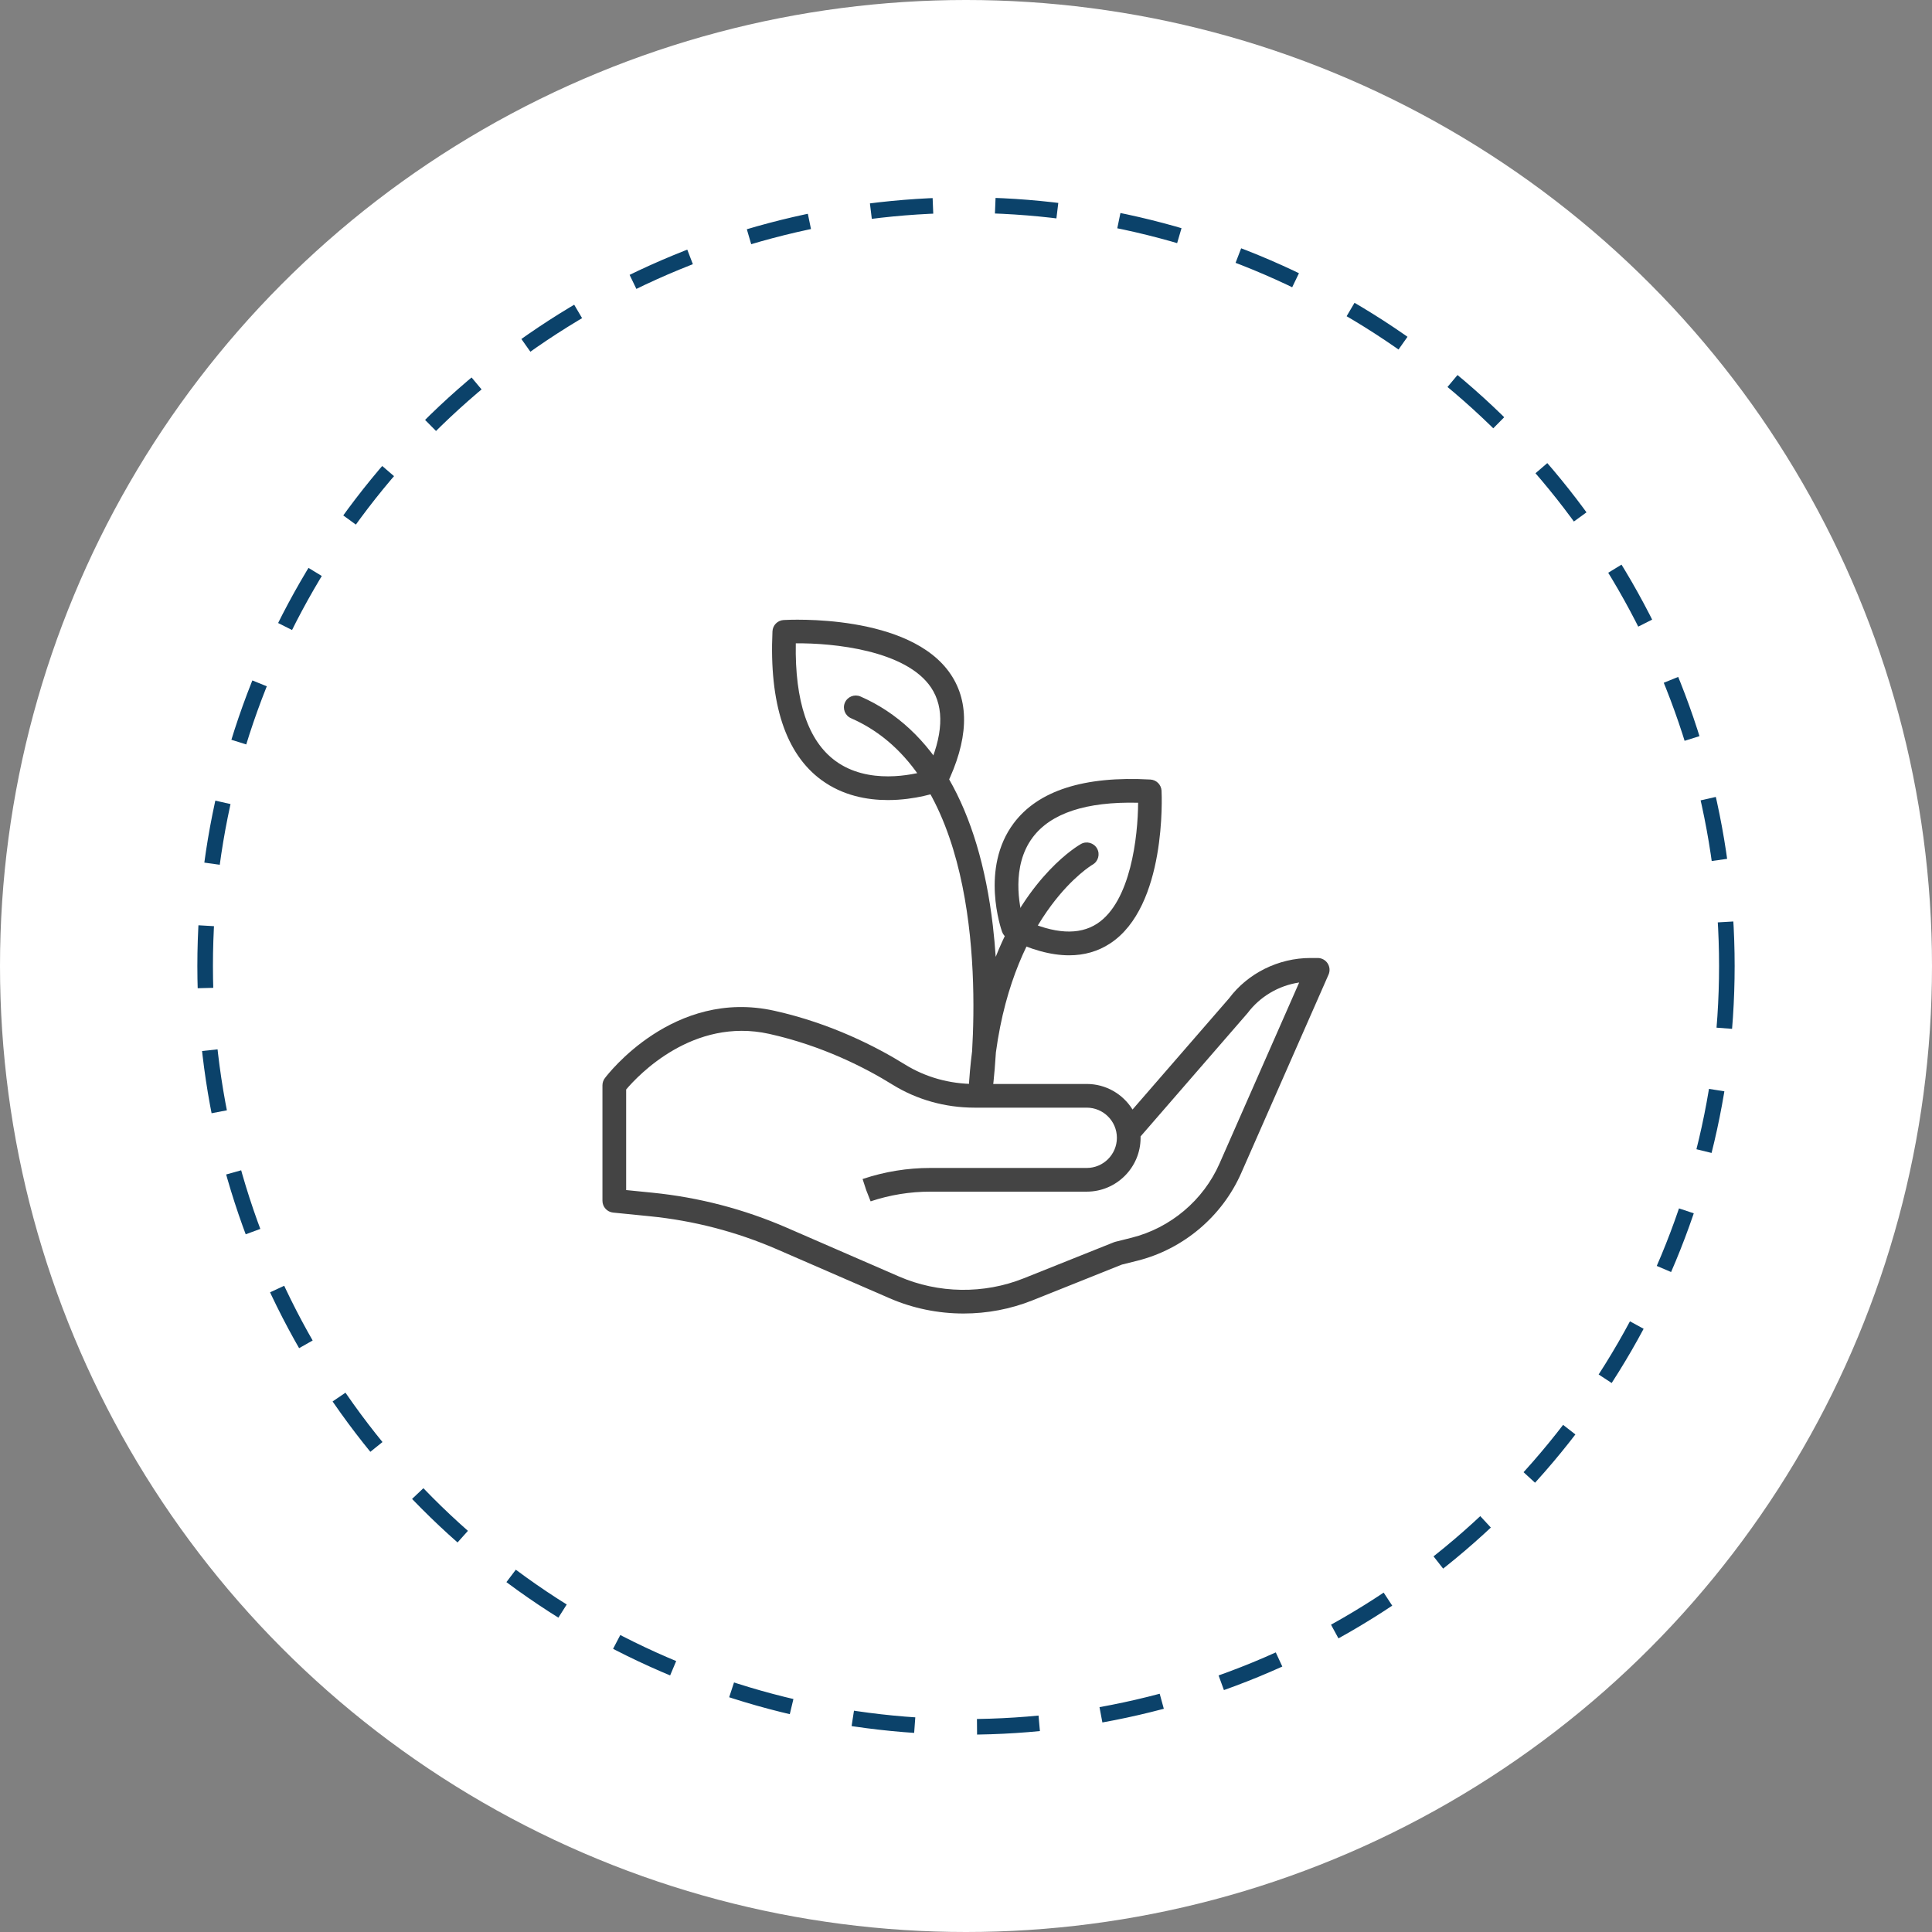 <svg width="186" height="186" viewBox="0 0 186 186" fill="none" xmlns="http://www.w3.org/2000/svg">
<rect x="0" y="0" width="186" height="186" fill="#808080" stroke="none"/>
<circle cx="93" cy="93" r="93" fill="white"/>
<circle cx="93" cy="93" r="73.25" stroke="#0B426A" stroke-width="1.5" stroke-dasharray="6 6"/>
<g clip-path="url(#clip0)">
<path d="M92.766 126.456C90.328 126.456 87.891 125.965 85.634 124.983L74.841 120.291C70.937 118.593 66.809 117.517 62.572 117.094L59.027 116.739C58.444 116.681 58 116.19 58 115.604V104.487C58 104.24 58.08 104 58.228 103.803C58.493 103.448 64.846 95.15 74.549 97.309C80.006 98.522 84.4 100.791 87.125 102.482C89.103 103.709 91.422 104.357 93.831 104.357H104.623C106.484 104.357 108.119 105.341 109.033 106.818L118.328 96.109C120.13 93.702 123.078 92.229 126.165 92.229H126.859C127.245 92.229 127.604 92.423 127.814 92.746C128.025 93.068 128.058 93.476 127.904 93.828L119.497 112.934C117.659 117.113 113.917 120.269 109.487 121.377L108.008 121.746L99.404 125.188C97.286 126.034 95.026 126.456 92.766 126.456ZM60.282 114.572L62.799 114.824C67.272 115.271 71.63 116.407 75.752 118.199L86.544 122.891C90.338 124.541 94.715 124.606 98.557 123.068L107.232 119.599C107.28 119.58 107.329 119.564 107.379 119.552L108.933 119.163C112.684 118.225 115.853 115.553 117.408 112.015L125.076 94.589C123.113 94.878 121.306 95.936 120.103 97.54L109.806 109.408C109.807 109.452 109.808 109.496 109.808 109.541C109.808 112.399 107.482 114.724 104.624 114.724H89.566C87.609 114.724 85.674 115.038 83.817 115.657L83.398 114.593L83.044 113.509L83.102 113.49C85.186 112.796 87.363 112.443 89.566 112.443H104.624C106.224 112.443 107.527 111.14 107.527 109.54C107.527 107.94 106.224 106.638 104.624 106.638H93.832C90.997 106.638 88.262 105.871 85.923 104.42C83.349 102.822 79.199 100.68 74.055 99.535C66.707 97.906 61.419 103.545 60.282 104.89V114.572H60.282Z" fill="#444444"/>
<path d="M102.925 91.971C101.171 91.971 99.204 91.429 97.038 90.346C96.775 90.214 96.573 89.986 96.474 89.71C96.386 89.462 94.347 83.599 97.587 79.263C99.941 76.112 104.368 74.692 110.751 75.048C111.333 75.08 111.797 75.546 111.826 76.13C111.849 76.583 112.319 87.275 106.868 90.834C105.708 91.592 104.391 91.971 102.925 91.971ZM98.493 88.515C101.489 89.921 103.885 90.058 105.621 88.925C108.854 86.813 109.553 80.545 109.57 77.283C104.568 77.161 101.163 78.288 99.414 80.628C97.334 83.415 98.142 87.247 98.493 88.515Z" fill="#444444"/>
<path d="M85.48 77.025C83.457 77.025 81.124 76.591 79.087 75.1C75.633 72.569 74.046 67.75 74.368 60.778C74.396 60.195 74.858 59.726 75.441 59.692C75.934 59.663 87.613 59.04 91.543 64.939C93.374 67.685 93.223 71.281 91.099 75.63C90.97 75.895 90.744 76.099 90.468 76.2C90.314 76.257 88.173 77.025 85.48 77.025ZM90.074 75.13H90.085H90.074ZM76.614 61.936C76.515 67.521 77.799 71.327 80.435 73.259C83.591 75.572 87.901 74.589 89.256 74.194C90.806 70.83 90.938 68.144 89.645 66.204C87.243 62.599 80.199 61.894 76.614 61.936Z" fill="#444444"/>
<path d="M94.389 106.237C94.353 106.237 94.317 106.235 94.28 106.231C93.673 106.174 93.218 105.649 93.248 105.038C93.316 103.696 93.43 102.424 93.586 101.217C94.061 93.145 93.816 74.346 81.931 69.145C81.354 68.893 81.09 68.22 81.343 67.643C81.594 67.066 82.269 66.803 82.845 67.055C89.849 70.12 94.255 77.749 95.585 89.118C95.704 90.137 95.794 91.142 95.86 92.12C98.991 84.21 103.78 81.415 104.065 81.255C104.613 80.945 105.309 81.142 105.618 81.69C105.926 82.238 105.732 82.932 105.186 83.242C105.065 83.312 97.722 87.719 95.879 101.31C95.738 103.634 95.536 105.117 95.517 105.252C95.438 105.822 94.952 106.237 94.389 106.237Z" fill="#444444"/>
</g>
<defs>
<clipPath id="clip0">
<rect width="70" height="70" fill="white" transform="translate(58 58)"/>
</clipPath>
</defs>
</svg>
